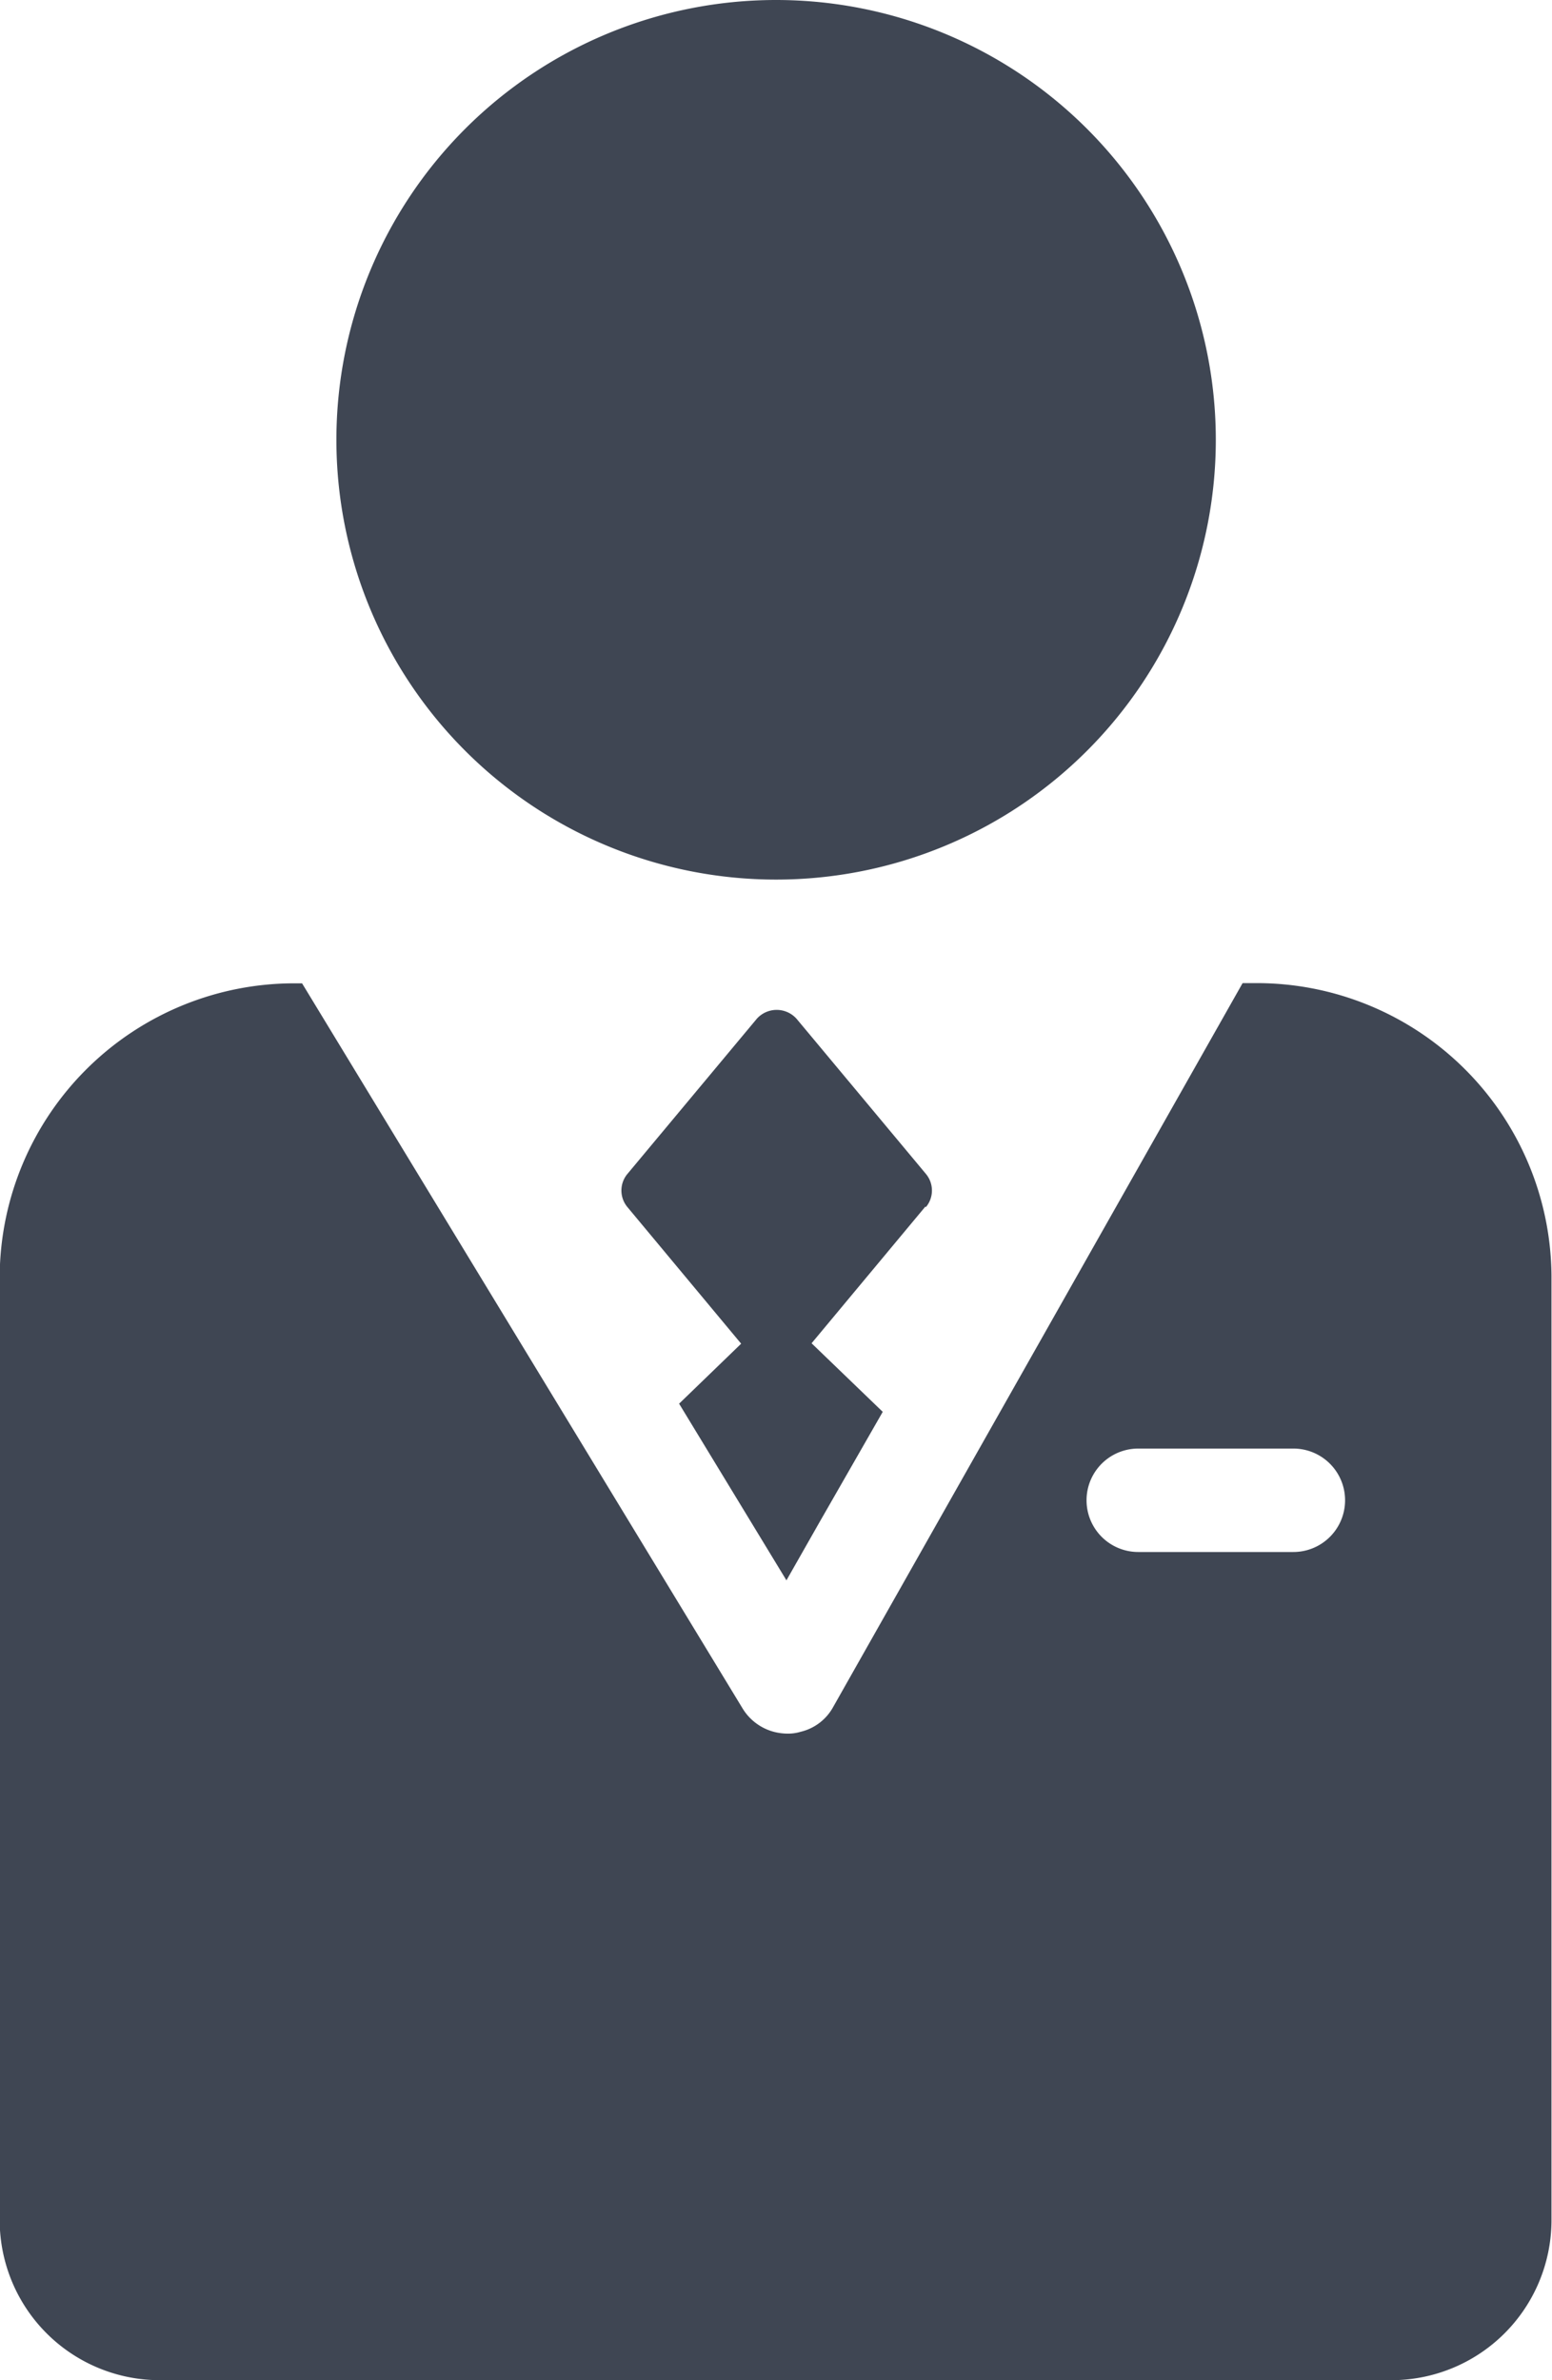 <svg xmlns="http://www.w3.org/2000/svg" width="15.008" height="23.012" viewBox="0 0 15.008 23.012">
  <g id="noun-student-1984280" transform="translate(-175.003 -11.666)">
    <path id="Path_59427" data-name="Path 59427" d="M259.339,15.918a4.252,4.252,0,1,1-4.252-4.252,4.252,4.252,0,0,1,4.252,4.252" transform="translate(-72.579)" fill="#3f4653"/>
    <path id="Path_59428" data-name="Path 59428" d="M352.214,355.289l0,0,.325-.565Z" transform="translate(-169.61 -328.345)" fill="#3f4653"/>
    <path id="Path_59429" data-name="Path 59429" d="M317.931,241.156l-1.1,1.321.683.658.005.005-.608,1.061-.323.568,0,0-1.038-1.708.6-.58-1.1-1.321a.25.25,0,0,1,0-.32l1.251-1.5a.258.258,0,0,1,.385,0l1.251,1.5a.25.25,0,0,1,0,.32Z" transform="translate(-133.98 -217.824)" fill="#3f4653"/>
    <path id="Path_59430" data-name="Path 59430" d="M187.147,233.327h-.128l-3.96,7a.486.486,0,0,1-.313.238.417.417,0,0,1-.125.018.545.545,0,0,1-.125-.015.506.506,0,0,1-.31-.225l-4.262-7.014h-.057A2.85,2.85,0,0,0,175,236.156v9.14a1.548,1.548,0,0,0,1.553,1.538h11.9a1.548,1.548,0,0,0,1.553-1.538v-9.14a2.85,2.85,0,0,0-2.864-2.829Zm.363,5.5h-1.5a.5.5,0,1,1,0-1h1.5a.5.5,0,0,1,0,1Z" transform="translate(0 -212.156)" fill="#3f4653"/>
    <path id="Path_59431" data-name="Path 59431" d="M360.412,329.877l-.608,1.061.6-1.066Z" transform="translate(-176.877 -304.561)" fill="#3f4653"/>
  </g>
</svg>
